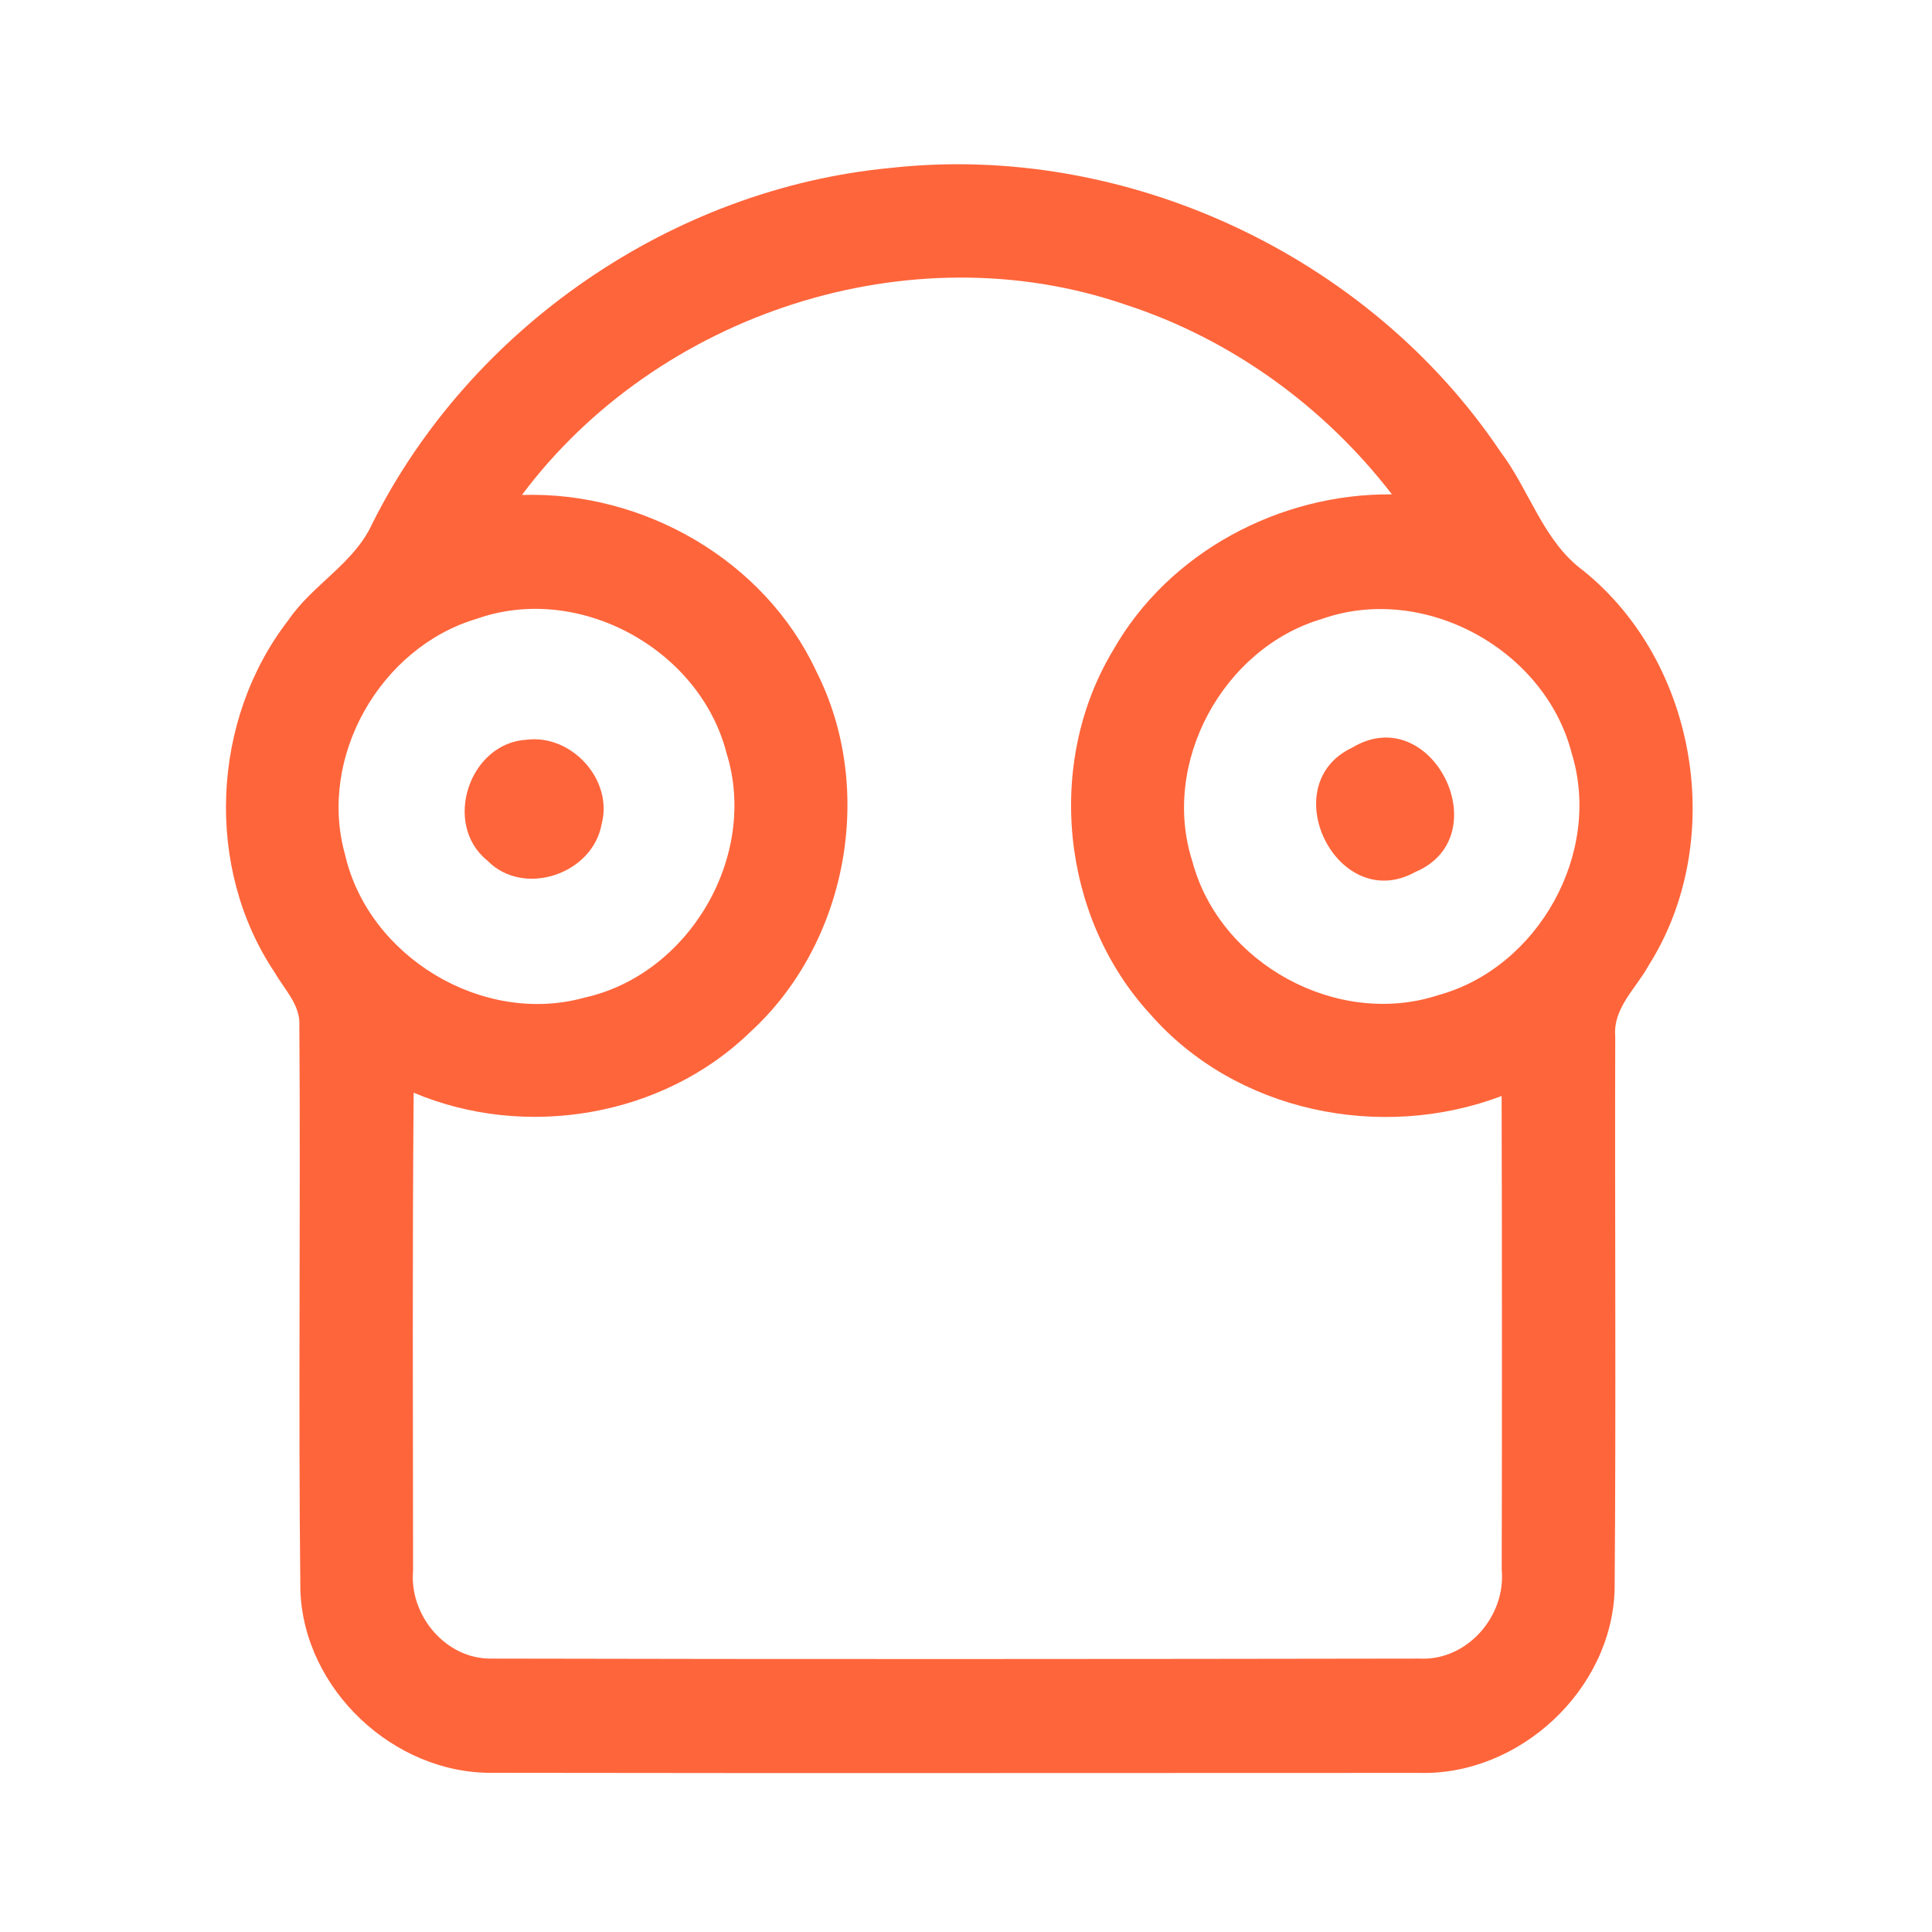<?xml version="1.0" encoding="UTF-8" ?>
<!DOCTYPE svg PUBLIC "-//W3C//DTD SVG 1.1//EN" "http://www.w3.org/Graphics/SVG/1.1/DTD/svg11.dtd">
<svg width="192pt" height="192pt" viewBox="0 0 192 192" version="1.1" xmlns="http://www.w3.org/2000/svg">
<g id="#ff653bff">
<path fill="#ff653b" opacity="1.00" d=" M 88.49 16.69 C 111.86 14.10 136.00 25.37 149.10 44.87 C 152.01 48.71 153.33 53.74 157.33 56.70 C 168.72 65.85 171.64 83.59 163.85 95.93 C 162.61 98.20 160.29 100.17 160.52 102.97 C 160.47 121.31 160.61 139.65 160.46 157.99 C 160.16 167.97 150.97 176.48 141.01 176.19 C 110.34 176.19 79.66 176.23 48.98 176.18 C 39.14 176.31 30.17 167.88 29.85 158.02 C 29.64 139.34 29.88 120.65 29.75 101.97 C 29.88 99.88 28.27 98.34 27.31 96.66 C 20.31 86.24 20.99 71.53 28.65 61.64 C 31.06 58.08 35.21 56.00 37.01 52.01 C 46.75 32.56 66.82 18.75 88.49 16.69 M 51.87 49.19 C 63.96 48.80 75.99 55.68 81.13 66.73 C 87.06 78.44 84.23 93.73 74.55 102.57 C 65.86 111.01 52.20 113.28 41.11 108.59 C 40.97 124.42 41.04 140.25 41.05 156.08 C 40.66 160.55 44.32 164.93 48.90 164.83 C 79.63 164.90 110.36 164.88 141.08 164.83 C 145.79 165.07 149.66 160.62 149.24 156.01 C 149.27 140.32 149.27 124.62 149.23 108.92 C 137.25 113.46 122.77 110.52 114.26 100.73 C 105.44 91.11 103.88 75.80 110.62 64.62 C 116.15 54.86 127.20 49.02 138.33 49.13 C 131.61 40.40 122.31 33.66 111.80 30.26 C 90.40 22.92 65.34 31.16 51.87 49.19 M 47.36 61.50 C 37.80 64.34 31.58 75.22 34.28 84.89 C 36.60 95.10 47.99 101.96 58.10 99.14 C 68.50 96.83 75.38 85.07 72.21 74.87 C 69.56 64.49 57.50 57.90 47.36 61.50 M 131.37 61.51 C 121.53 64.41 115.32 75.83 118.51 85.65 C 121.22 95.78 132.90 102.16 142.89 98.91 C 152.86 96.20 159.24 84.79 156.20 74.88 C 153.55 64.52 141.51 57.93 131.37 61.51 Z" />
<path fill="#ff653b" opacity="1.00" d=" M 52.37 73.51 C 56.81 72.97 60.96 77.50 59.79 81.89 C 58.92 86.86 52.04 89.21 48.44 85.53 C 43.94 81.92 46.62 73.81 52.37 73.51 Z" />
<path fill="#ff653b" opacity="1.00" d=" M 134.36 74.31 C 142.28 69.52 149.02 83.10 140.67 86.65 C 132.92 90.95 126.54 78.02 134.36 74.31 Z" />
</g>
</svg>

